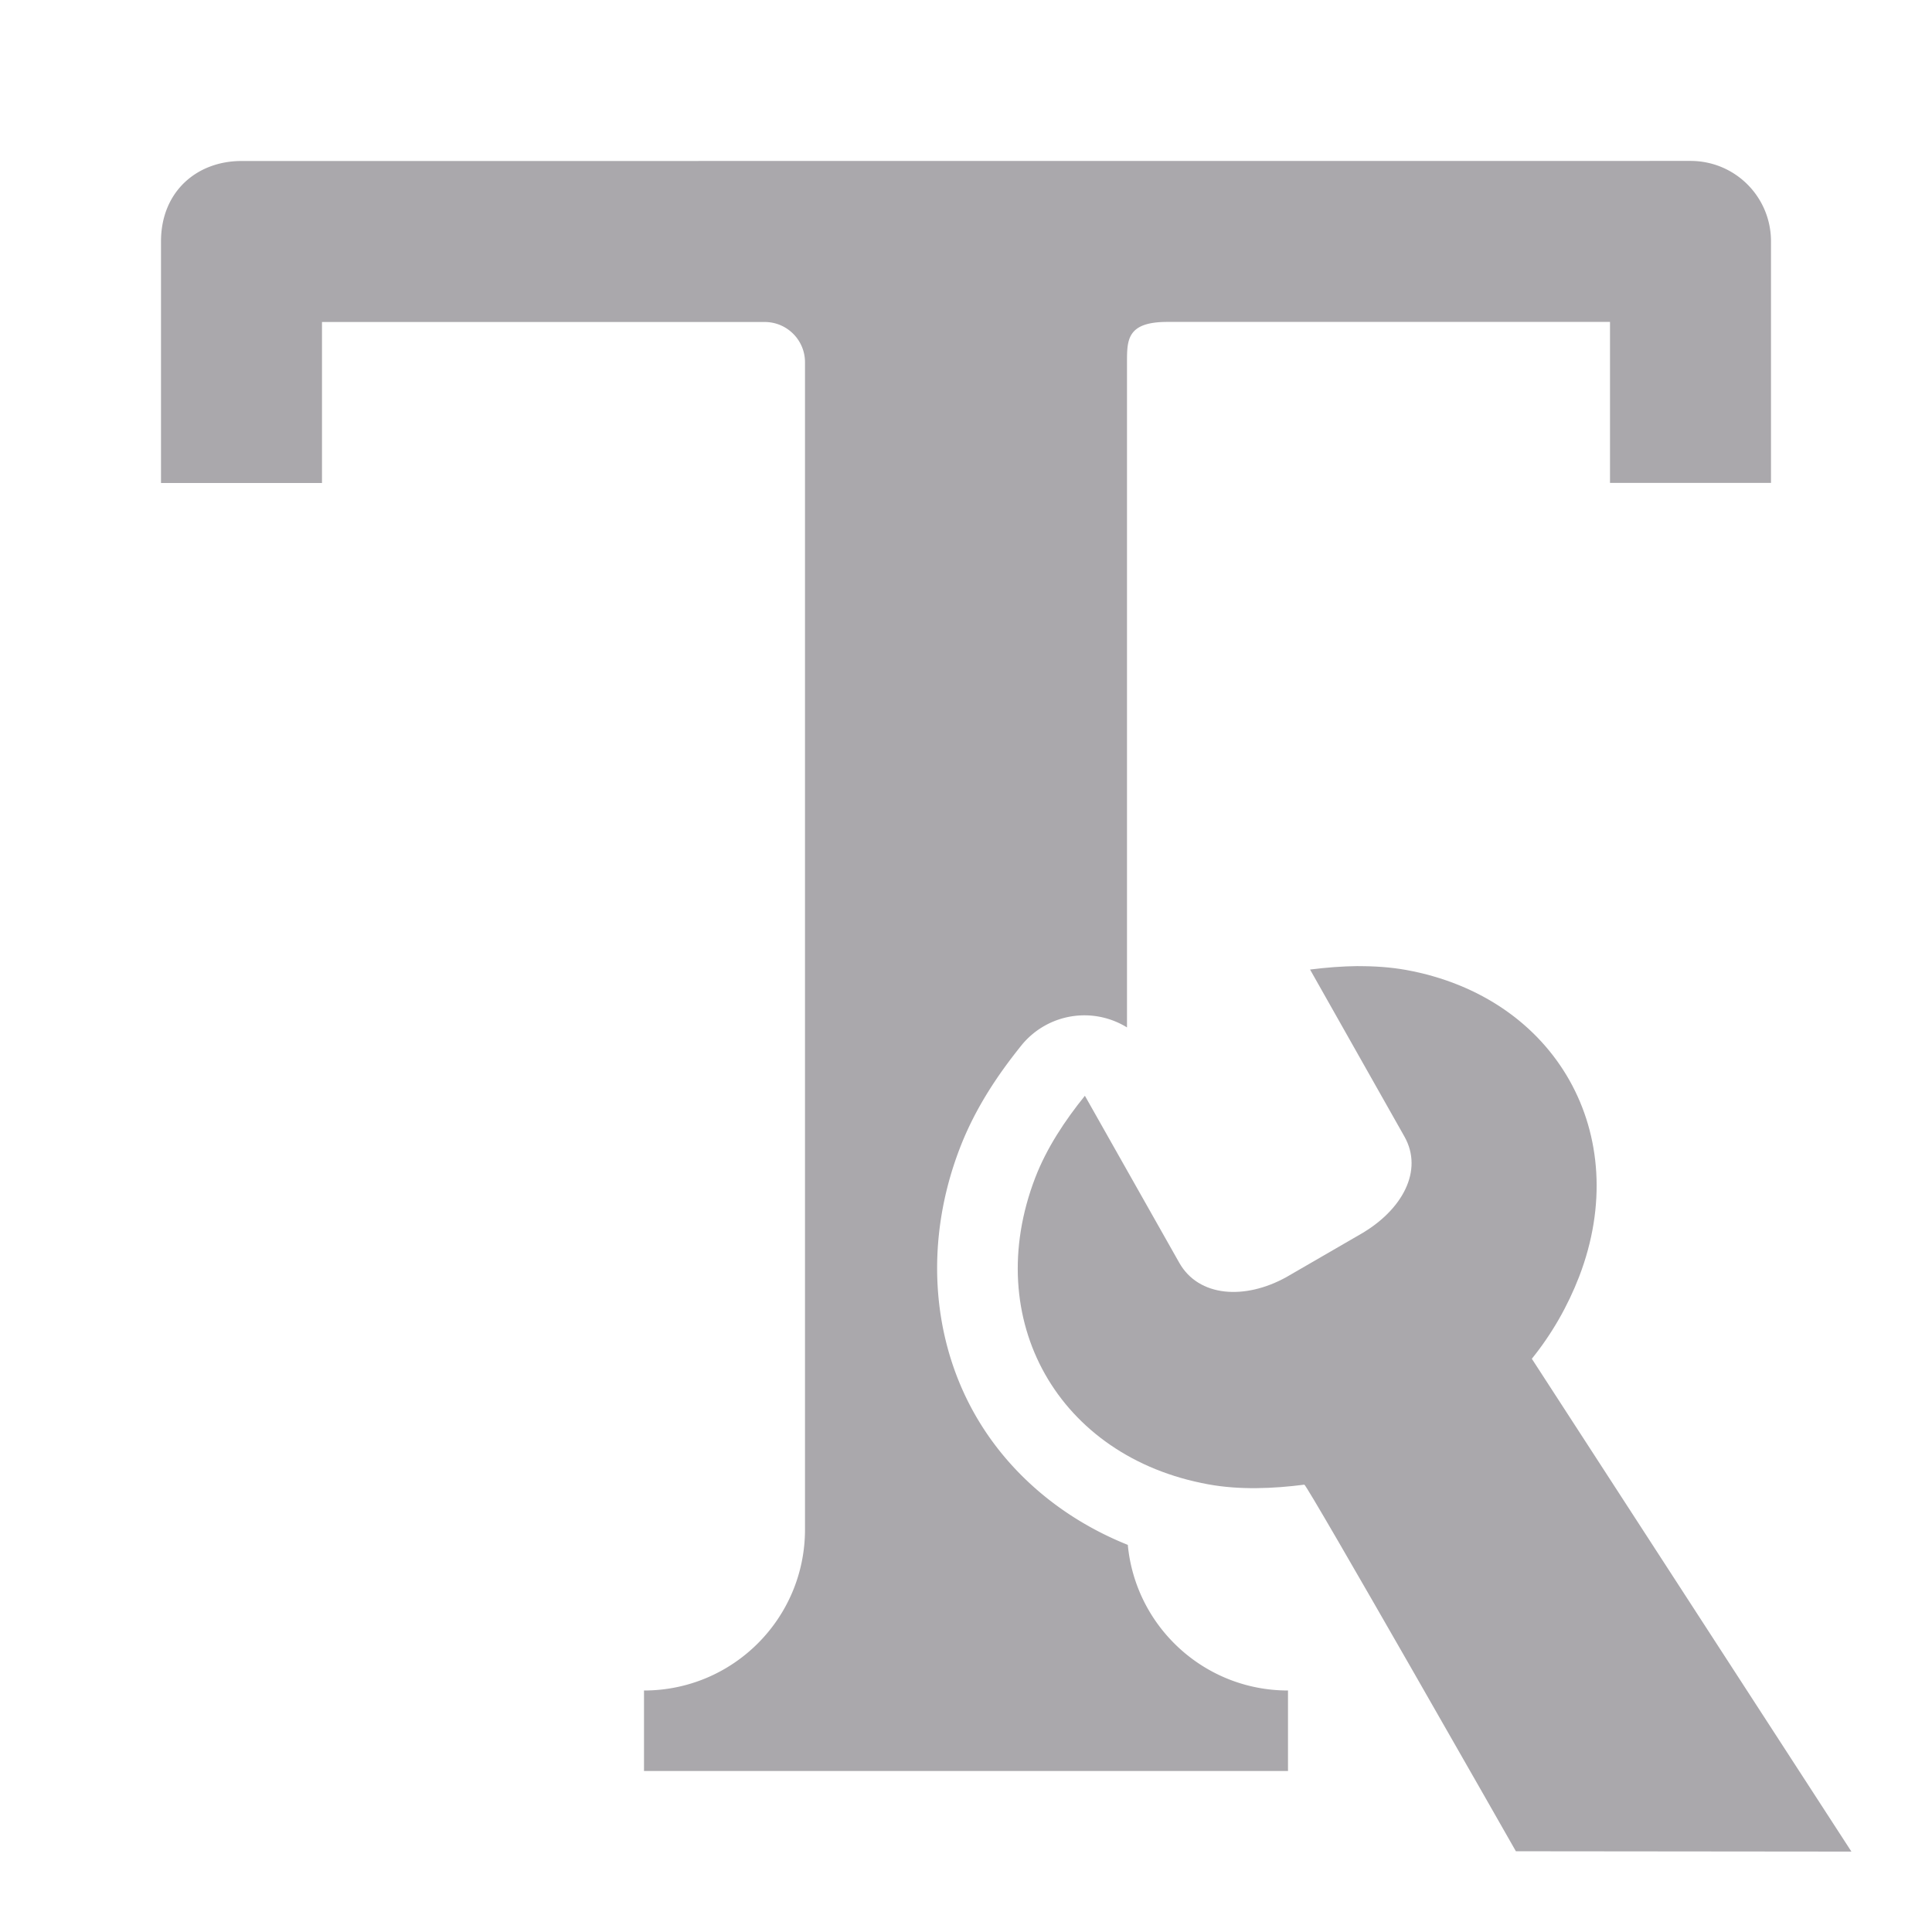 <svg viewBox="0 0 24 24" xmlns="http://www.w3.org/2000/svg"><g fill="#aaa8ac"><path d="m3 2c-.554 0-1 .379-1 1v3h2v-2h5.5c.276 0 .5.224.5.5v14.5c0 1.105-.895 2-2 2v1h8v-1c-1.04 0-1.894-.794-1.99-1.809-.822-.329-1.493-.901-1.904-1.629-.541-.958-.619-2.162-.184-3.295.196-.511.485-.932.773-1.289a1.007 1.007 0 0 1 1.305-.215v-8.264c0-.276 0-.5.5-.5h5.5v2h2v-3c0-.554-.446-1-1-1z"/><path d="m16.872 12.001c-.2.002-.401.018-.598.043l1.172 2.074c.241.426-.029.915-.541 1.211l-.924.535c-.517.287-1.091.249-1.332-.178l-1.172-2.074c-.248.307-.475.649-.617 1.018-.678 1.765.285 3.47 2.15 3.809.39.071.801.054 1.193.004.032-.005 2.628 4.554 2.628 4.554l4.168.004-3.97-6.122c.248-.307.446-.653.588-1.021.678-1.765-.285-3.47-2.15-3.809-.195-.035-.395-.048-.596-.047z" stroke-width="3"/></g></svg>